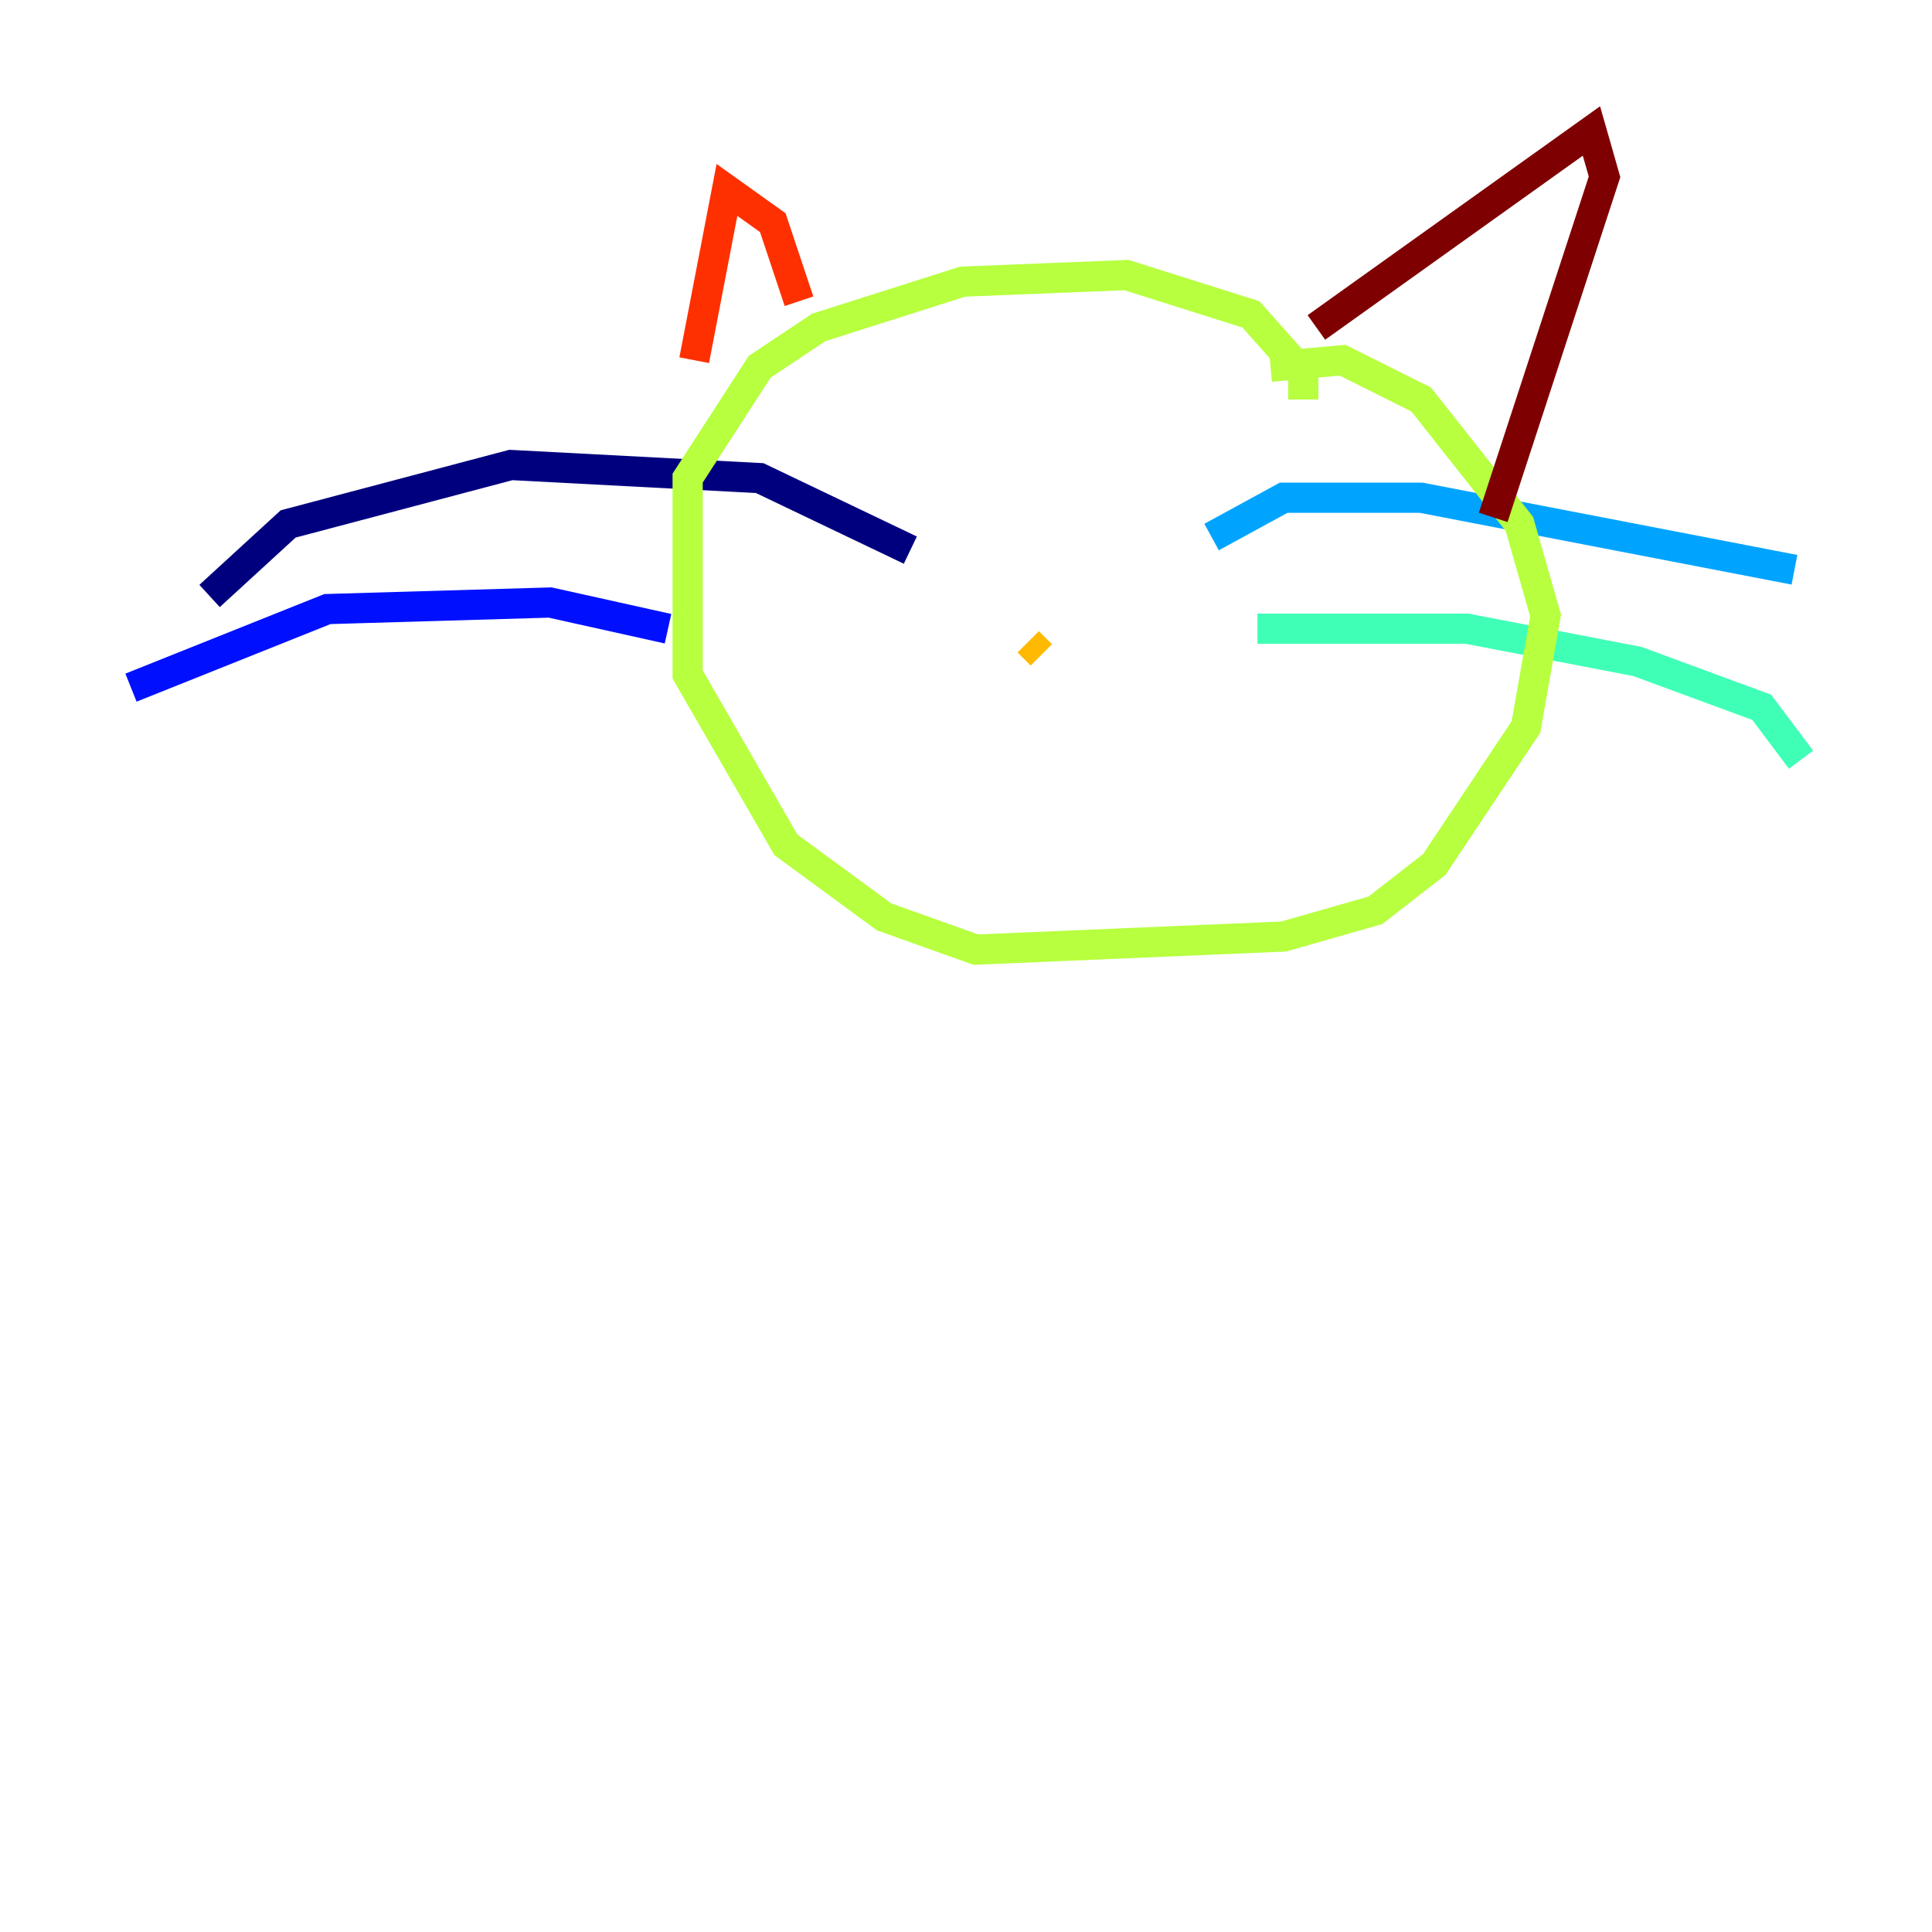 <?xml version="1.0" encoding="utf-8" ?>
<svg baseProfile="tiny" height="128" version="1.2" viewBox="0,0,128,128" width="128" xmlns="http://www.w3.org/2000/svg" xmlns:ev="http://www.w3.org/2001/xml-events" xmlns:xlink="http://www.w3.org/1999/xlink"><defs /><polyline fill="none" points="60.312,36.447 50.332,31.675 33.844,30.807 19.091,34.712 13.885,39.485" stroke="#00007f" stroke-width="2" /><polyline fill="none" points="44.258,41.654 36.447,39.919 21.695,40.352 8.678,45.559" stroke="#0010ff" stroke-width="2" /><polyline fill="none" points="80.271,35.58 85.044,32.976 94.156,32.976 118.888,37.749" stroke="#00a4ff" stroke-width="2" /><polyline fill="none" points="83.308,41.654 97.193,41.654 108.475,43.824 116.719,46.861 119.322,50.332" stroke="#3fffb7" stroke-width="2" /><polyline fill="none" points="86.346,26.468 86.346,24.732 82.875,20.827 74.63,18.224 63.783,18.658 54.237,21.695 50.332,24.298 45.559,31.675 45.559,44.691 52.068,55.973 58.576,60.746 64.651,62.915 85.044,62.047 91.119,60.312 95.024,57.275 101.098,48.163 102.4,40.786 100.664,34.712 94.156,26.468 88.949,23.864 84.176,24.298" stroke="#b7ff3f" stroke-width="2" /><polyline fill="none" points="68.122,42.522 68.99,43.39" stroke="#ffb900" stroke-width="2" /><polyline fill="none" points="52.936,19.959 51.2,14.752 48.163,12.583 45.993,23.864" stroke="#ff3000" stroke-width="2" /><polyline fill="none" points="87.214,21.695 105.437,8.678 106.305,11.715 98.929,34.278" stroke="#7f0000" stroke-width="2" /></svg>